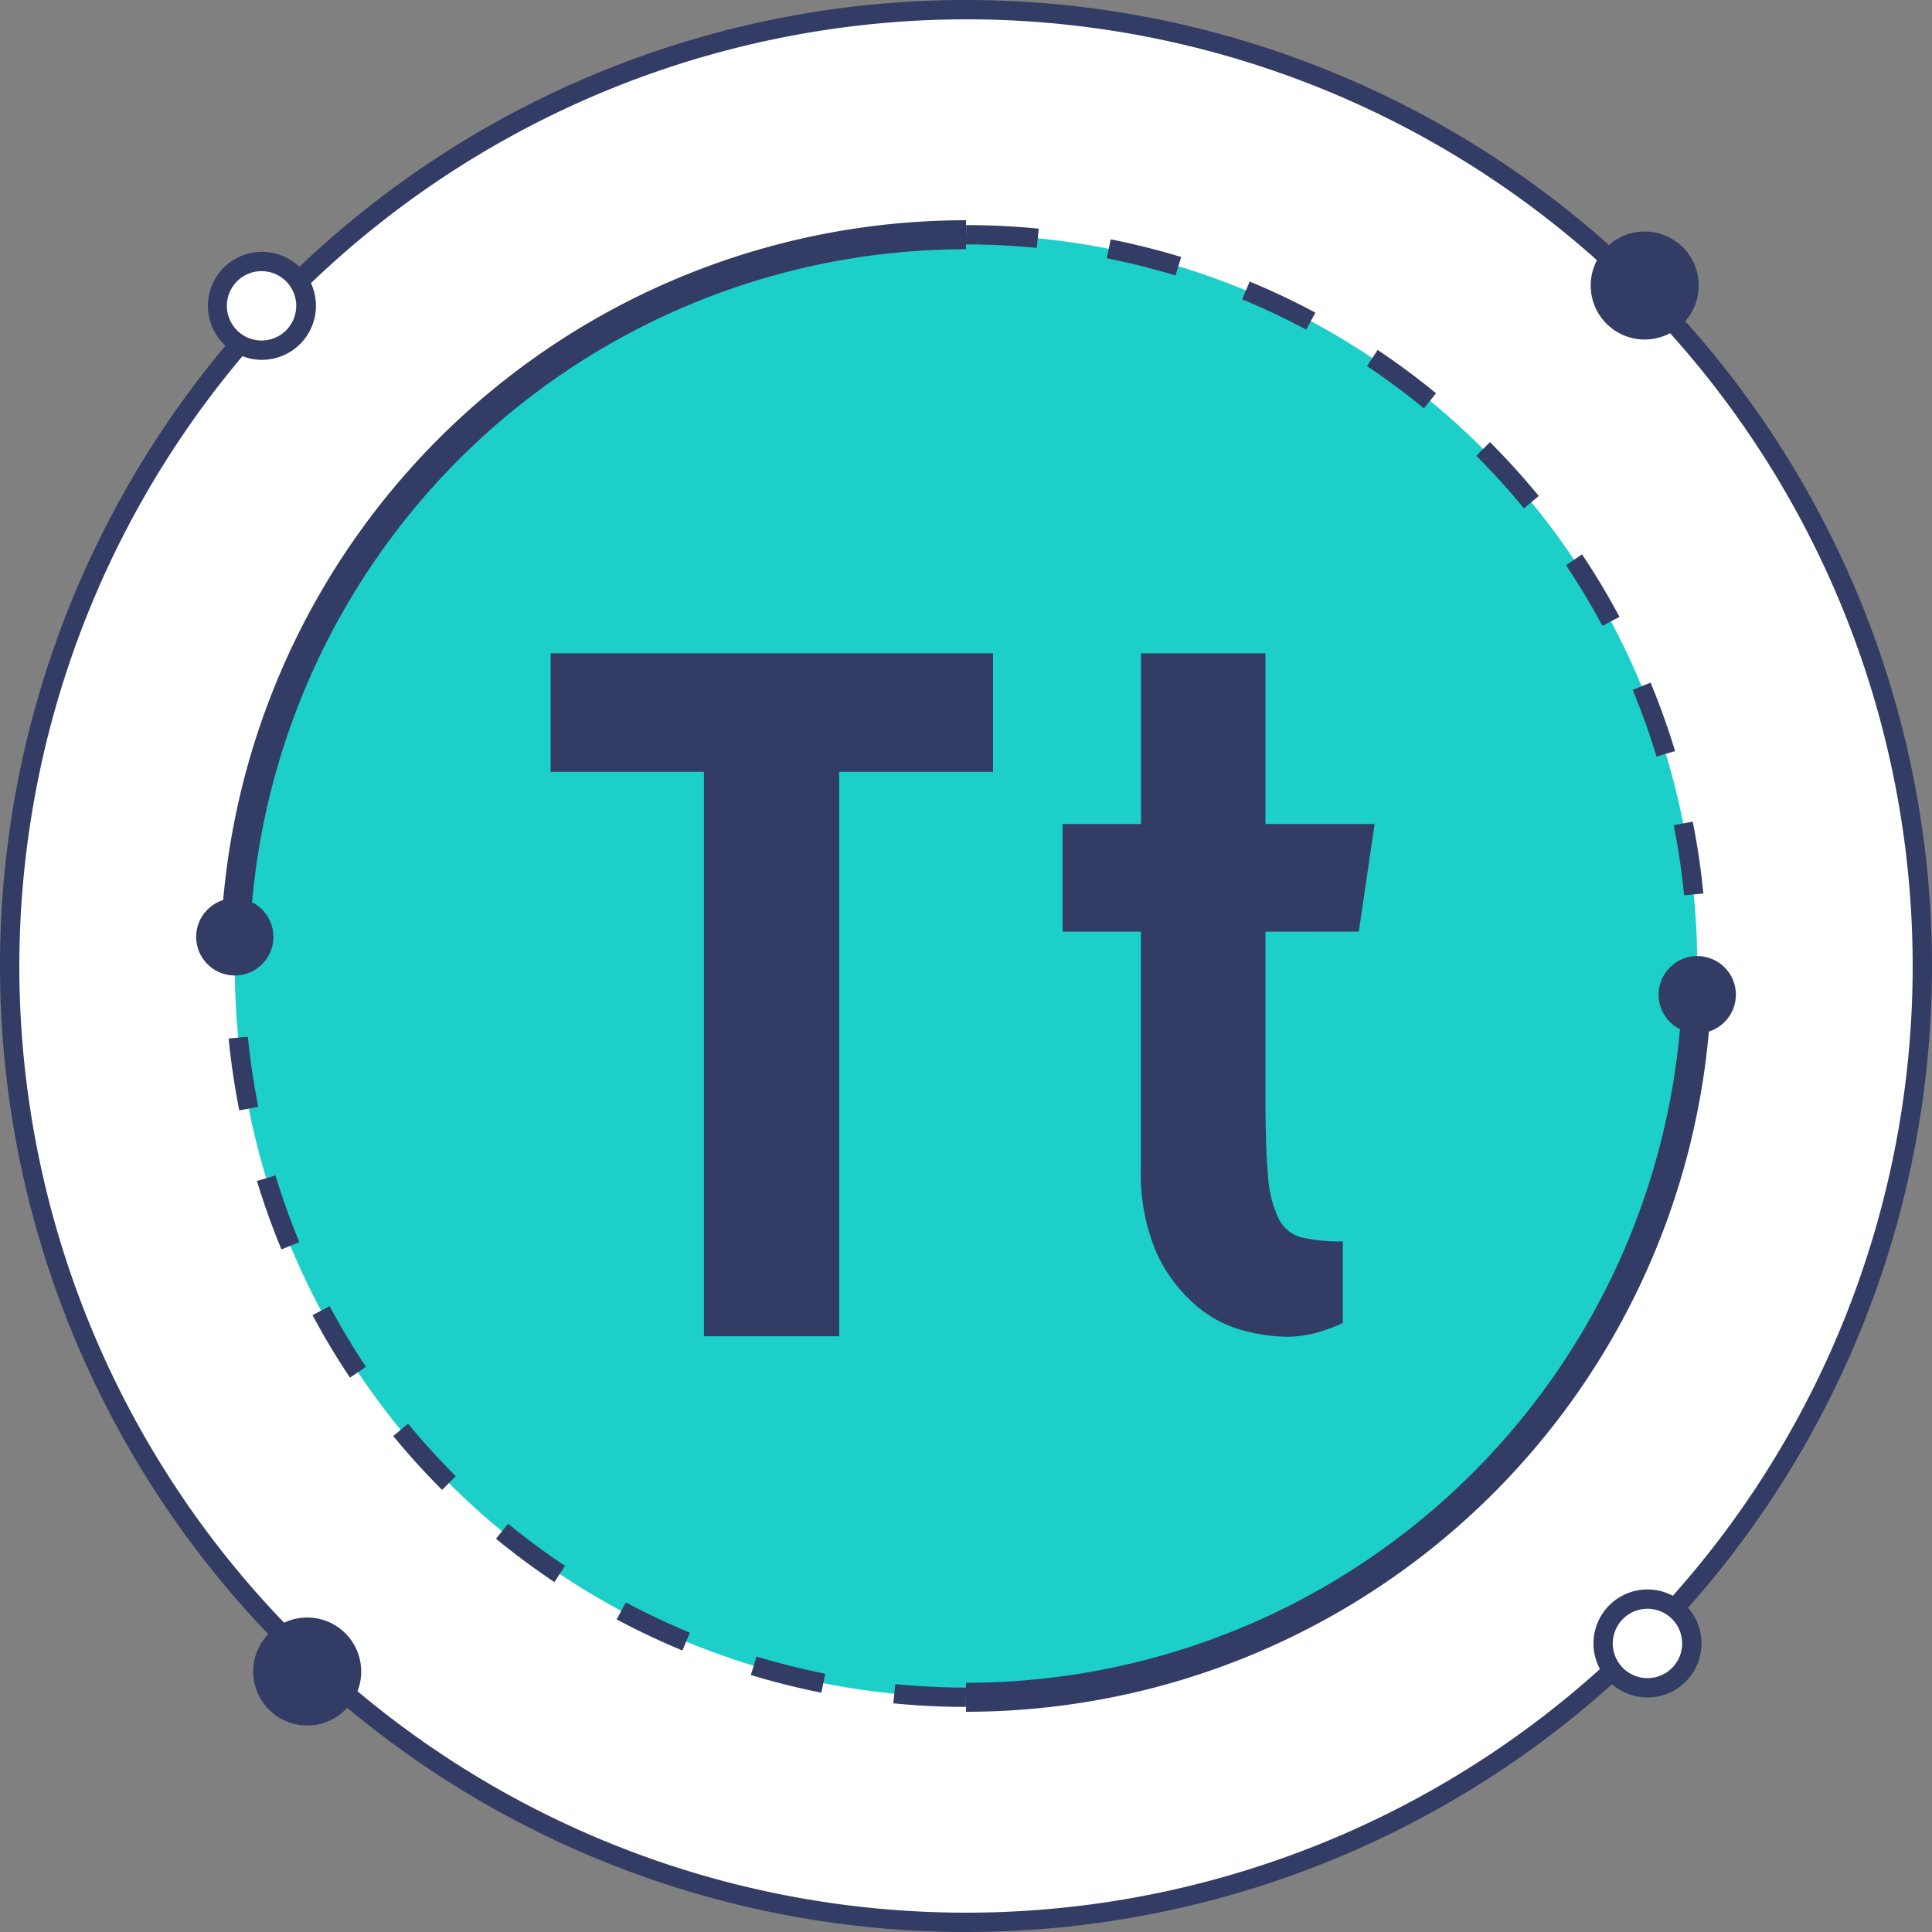 <svg xmlns="http://www.w3.org/2000/svg" width="200" height="200" viewBox="0 0 200 200"><rect x="0" y="0" width="200" height="200" fill="#808080" stroke="none"/><title>logo-big</title><path d="M100,199a99,99,0,1,1,99-99A99.11,99.11,0,0,1,100,199Z" style="fill:#fff"/><path d="M100,2A98,98,0,1,1,2,100,98.11,98.11,0,0,1,100,2m0-2A100,100,0,1,0,200,100,100,100,0,0,0,100,0Z" style="fill:#323c64"/><circle cx="100" cy="100" r="75.7" style="fill:#1ccfc9"/><circle cx="100" cy="100" r="75.7" style="fill:none;stroke:#323c64;stroke-miterlimit:10;stroke-width:2px;stroke-dasharray:7.432,7.432"/><path d="M24.3,100A75.7,75.7,0,0,1,100,24.3" style="fill:none;stroke:#323c64;stroke-miterlimit:10;stroke-width:3px"/><path d="M175.7,100A75.7,75.7,0,0,1,100,175.7" style="fill:none;stroke:#323c64;stroke-miterlimit:10;stroke-width:3px"/><path d="M27.08,36.26a4.59,4.59,0,1,1,3.31-1.4A4.57,4.57,0,0,1,27.08,36.26Z" style="fill:#fff"/><path d="M27.08,28.07h0a3.59,3.59,0,1,1-2.59,1.1,3.57,3.57,0,0,1,2.59-1.1m0-2A5.59,5.59,0,1,0,31,27.64a5.58,5.58,0,0,0-3.88-1.57Z" style="fill:#323c64"/><path d="M170.55,174.73a4.59,4.59,0,1,1,3.31-1.4A4.57,4.57,0,0,1,170.55,174.73Z" style="fill:#fff"/><path d="M170.55,166.54h0a3.59,3.59,0,1,1-2.59,1.1,3.57,3.57,0,0,1,2.59-1.1m0-2a5.59,5.59,0,1,0,3.88,1.57,5.58,5.58,0,0,0-3.88-1.57Z" style="fill:#323c64"/><circle cx="170.26" cy="29.57" r="5.59" transform="translate(30.75 131.54) rotate(-46.02)" style="fill:#323c64"/><circle cx="31.79" cy="173.04" r="5.59" transform="translate(-114.79 75.75) rotate(-46.02)" style="fill:#323c64"/><path d="M57,67.63H102.8V79.9H86.87v58.43h-14V79.9H57Z" style="fill:#323c64"/><path d="M131,96.45v17.32q0,4.93.26,7.86a12,12,0,0,0,1.08,4.47,3.7,3.7,0,0,0,2.41,2,17.67,17.67,0,0,0,4.26.41v8.43a13.18,13.18,0,0,1-1.75.72,12.2,12.2,0,0,1-4.11.72,18.25,18.25,0,0,1-4.52-.67,12.36,12.36,0,0,1-4.88-2.62,16,16,0,0,1-4-5.34,20.62,20.62,0,0,1-1.64-8.94V96.45H110V85.3h8.12V67.63H131V85.3h11.3l-1.64,11.14Z" style="fill:#323c64"/><circle cx="24.3" cy="96.99" r="4" transform="translate(-62.36 47.12) rotate(-46.02)" style="fill:#323c64"/><circle cx="175.7" cy="102.98" r="4" transform="translate(-20.41 157.89) rotate(-46.02)" style="fill:#323c64"/></svg>